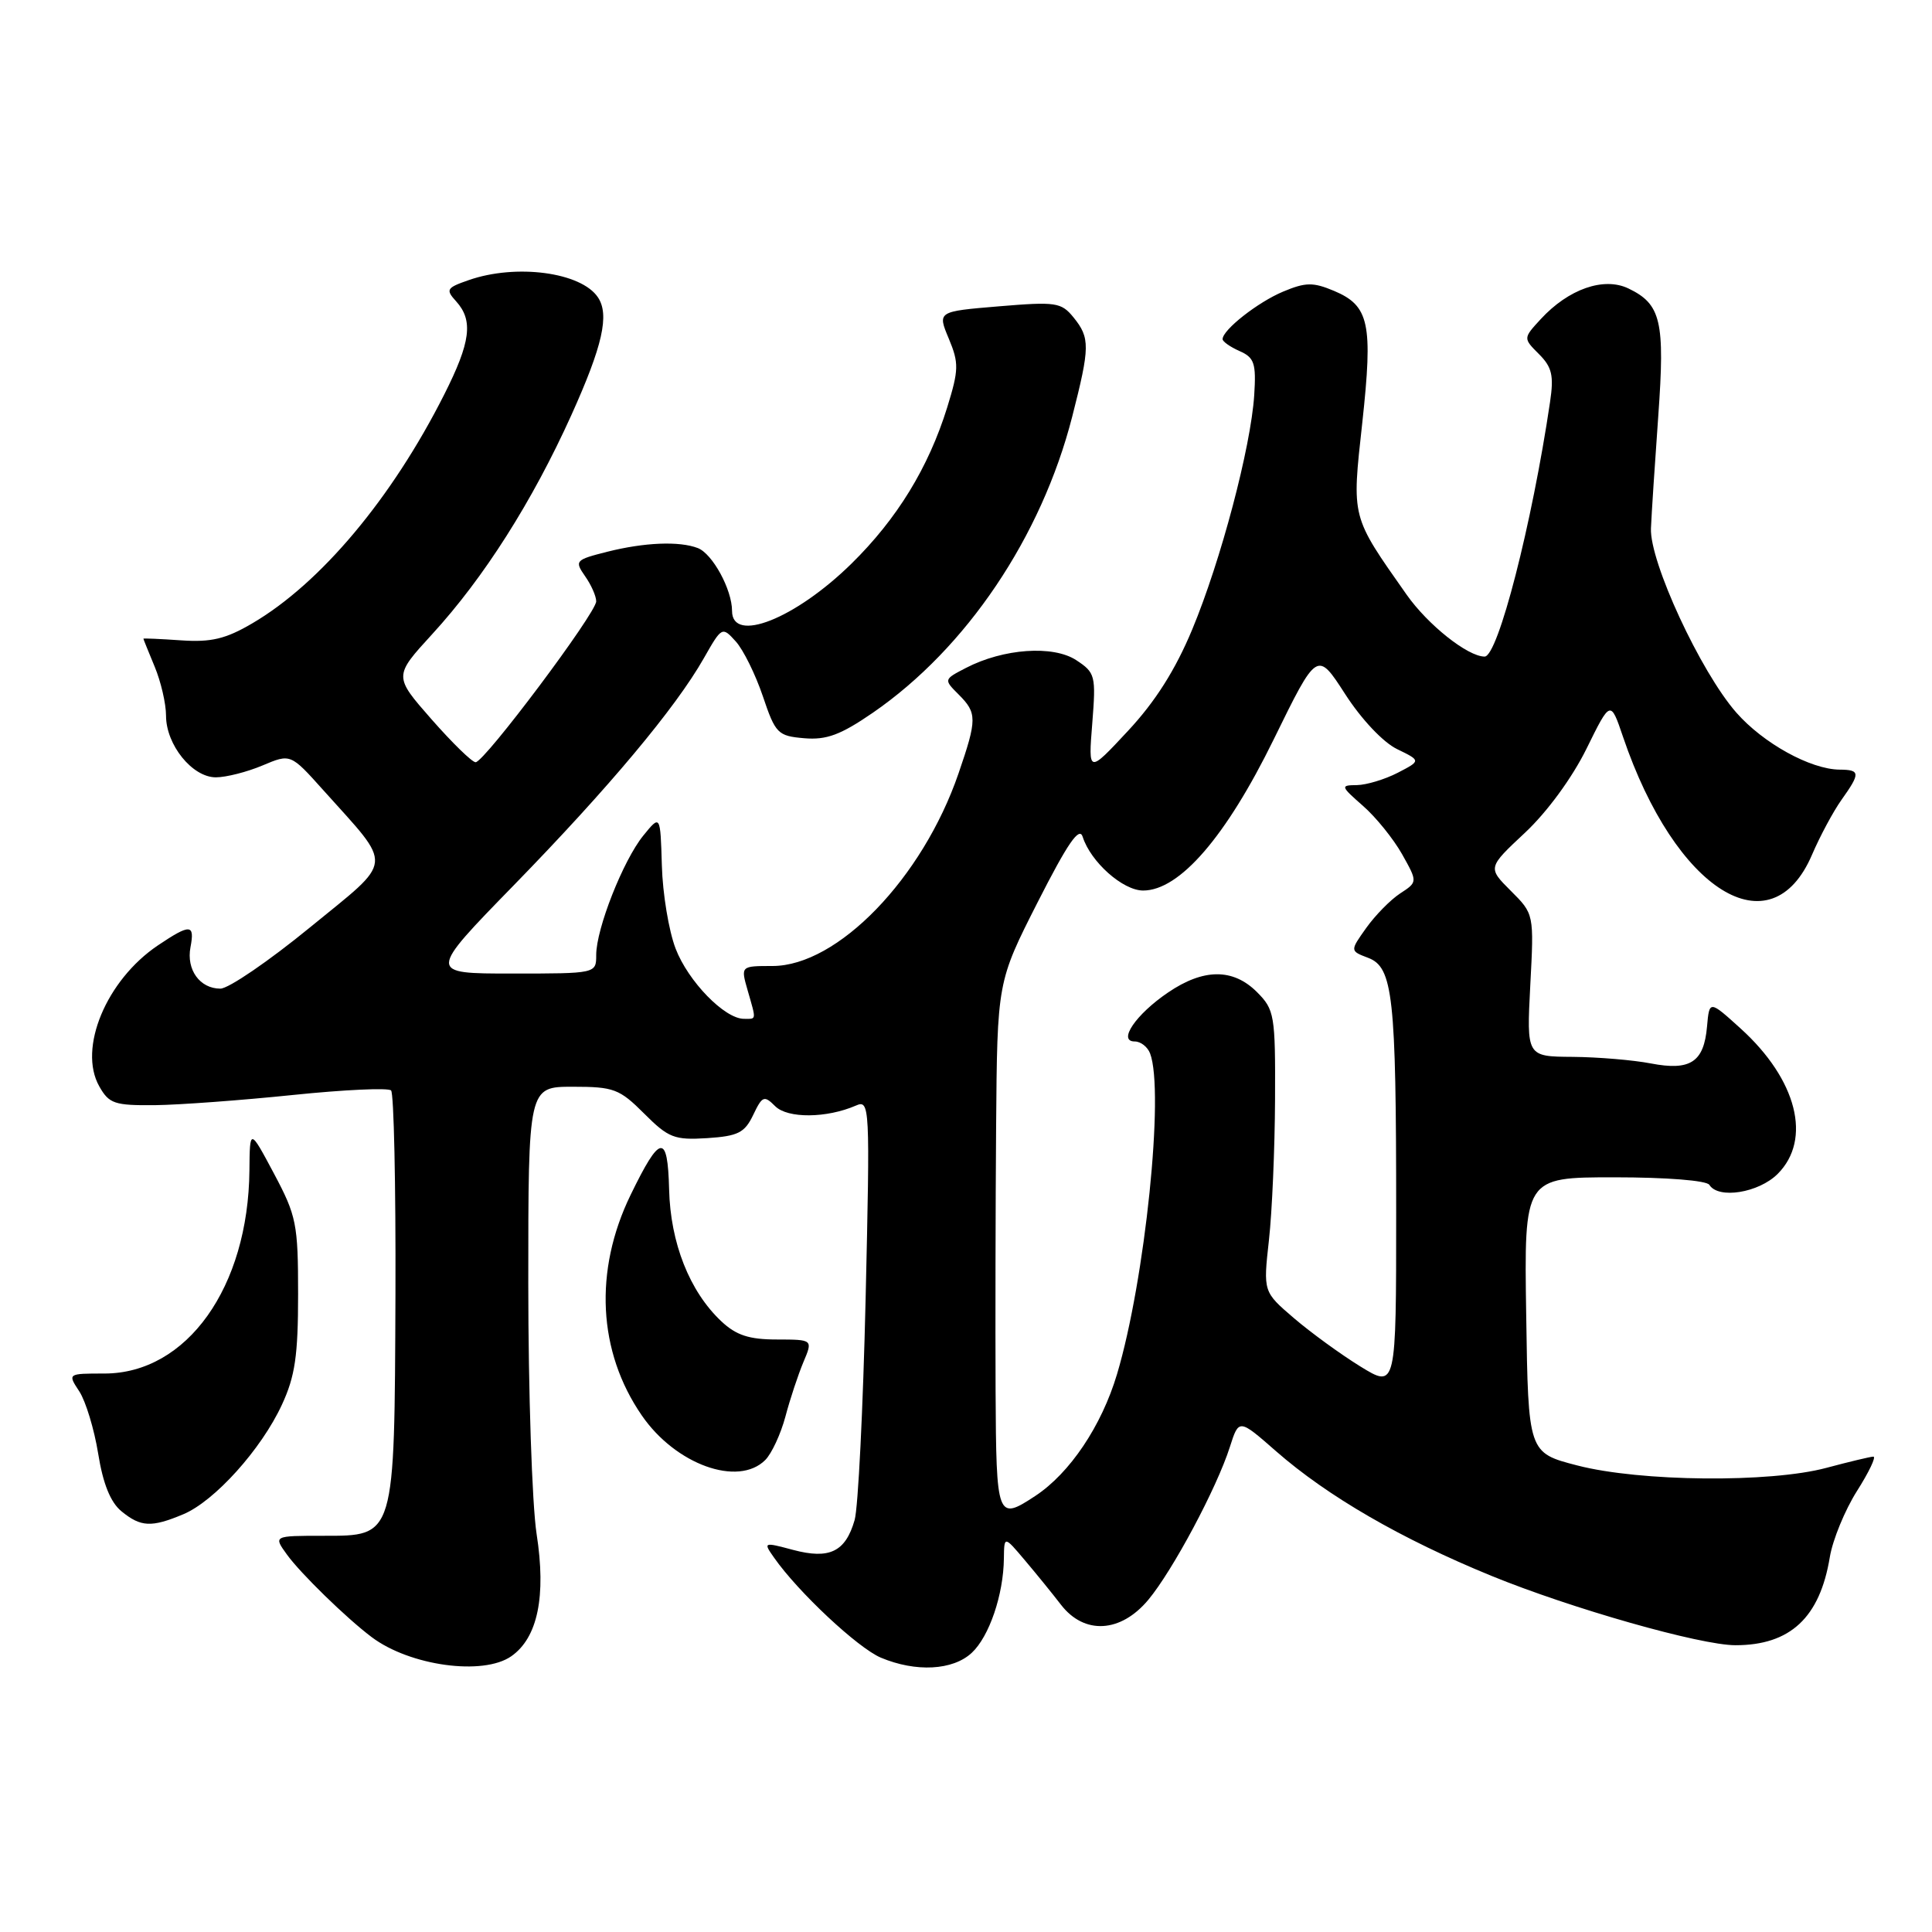 <?xml version="1.0" encoding="UTF-8" standalone="no"?>
<!DOCTYPE svg PUBLIC "-//W3C//DTD SVG 1.1//EN" "http://www.w3.org/Graphics/SVG/1.1/DTD/svg11.dtd" >
<svg xmlns="http://www.w3.org/2000/svg" xmlns:xlink="http://www.w3.org/1999/xlink" version="1.1" viewBox="0 0 256 256">
 <g >
 <path fill="currentColor"
d=" M 67.75 219.46 C 71.25 217.01 72.39 211.52 71.10 203.24 C 70.50 199.32 70.00 184.39 70.00 170.06 C 70.00 144.00 70.00 144.00 75.90 144.00 C 81.33 144.00 82.08 144.28 85.36 147.56 C 88.58 150.78 89.36 151.08 93.70 150.81 C 97.80 150.54 98.67 150.10 99.80 147.74 C 101.01 145.21 101.25 145.11 102.72 146.58 C 104.37 148.22 109.52 148.18 113.40 146.50 C 115.26 145.69 115.29 146.37 114.70 172.08 C 114.36 186.61 113.71 199.82 113.24 201.42 C 112.03 205.63 109.90 206.65 105.09 205.37 C 101.16 204.32 101.12 204.34 102.57 206.40 C 105.76 210.96 113.67 218.36 116.72 219.65 C 121.36 221.60 126.26 221.34 128.76 219.01 C 131.08 216.85 132.97 211.30 133.02 206.50 C 133.06 203.50 133.06 203.50 135.78 206.72 C 137.28 208.49 139.44 211.15 140.58 212.63 C 143.67 216.64 148.49 216.37 152.15 211.99 C 155.38 208.12 161.22 197.19 162.96 191.74 C 164.16 187.98 164.16 187.98 169.09 192.30 C 175.91 198.27 185.68 203.92 197.60 208.80 C 208.21 213.14 225.31 218.00 229.96 218.00 C 237.22 218.00 241.14 214.34 242.46 206.33 C 242.84 204.03 244.46 200.10 246.05 197.58 C 247.65 195.06 248.63 193.01 248.23 193.01 C 247.83 193.02 245.03 193.69 242.00 194.50 C 234.54 196.50 217.33 196.34 209.00 194.18 C 202.50 192.50 202.50 192.50 202.23 174.25 C 201.95 156.00 201.95 156.00 213.92 156.00 C 220.82 156.00 226.14 156.42 226.50 157.00 C 227.69 158.92 233.03 158.06 235.55 155.55 C 240.12 150.97 238.11 143.05 230.65 136.29 C 226.50 132.53 226.50 132.53 226.19 136.02 C 225.78 140.74 223.98 141.92 218.74 140.91 C 216.41 140.46 211.75 140.07 208.39 140.04 C 202.28 140.00 202.28 140.00 202.77 130.56 C 203.27 121.11 203.27 121.11 200.19 118.04 C 197.12 114.97 197.12 114.97 202.07 110.34 C 205.00 107.60 208.32 103.06 210.21 99.23 C 213.40 92.75 213.40 92.75 215.06 97.64 C 222.00 118.07 234.66 125.96 240.10 113.26 C 241.16 110.79 242.92 107.51 244.01 105.98 C 246.53 102.44 246.51 102.00 243.75 101.98 C 239.89 101.94 233.63 98.48 230.07 94.42 C 225.33 89.02 218.56 74.41 218.76 70.00 C 218.84 68.08 219.28 61.37 219.73 55.11 C 220.63 42.55 220.10 40.30 215.77 38.22 C 212.51 36.66 207.84 38.29 204.16 42.28 C 201.82 44.82 201.82 44.82 203.92 46.92 C 205.65 48.65 205.91 49.77 205.39 53.26 C 203.00 69.44 198.49 87.00 196.72 87.00 C 194.49 87.00 189.21 82.81 186.38 78.79 C 178.99 68.28 179.11 68.76 180.51 56.01 C 181.94 42.87 181.44 40.51 176.76 38.54 C 173.99 37.38 173.01 37.39 170.02 38.64 C 166.67 40.04 162.00 43.71 162.00 44.94 C 162.00 45.26 163.01 45.97 164.25 46.52 C 166.21 47.38 166.46 48.14 166.19 52.37 C 165.74 59.27 161.77 74.30 157.97 83.42 C 155.74 88.77 153.09 92.96 149.46 96.85 C 144.20 102.50 144.20 102.50 144.73 95.86 C 145.23 89.51 145.14 89.14 142.60 87.47 C 139.54 85.47 132.96 85.93 128.00 88.50 C 125.04 90.03 125.04 90.04 127.02 92.02 C 129.48 94.48 129.48 95.29 127.00 102.51 C 122.22 116.39 110.99 128.00 102.35 128.00 C 98.14 128.00 98.14 128.00 99.07 131.24 C 100.23 135.28 100.26 135.00 98.58 135.00 C 96.01 135.00 91.18 130.03 89.52 125.69 C 88.62 123.35 87.80 118.40 87.70 114.68 C 87.50 107.94 87.50 107.94 85.24 110.72 C 82.57 114.01 79.00 123.06 79.00 126.54 C 79.00 129.00 79.00 129.00 67.84 129.00 C 56.67 129.00 56.67 129.00 68.13 117.25 C 80.64 104.41 89.52 93.81 93.26 87.22 C 95.65 83.02 95.69 83.00 97.49 84.99 C 98.49 86.09 100.10 89.36 101.08 92.25 C 102.75 97.21 103.06 97.52 106.57 97.82 C 109.52 98.07 111.38 97.38 115.66 94.44 C 128.06 85.90 138.00 71.13 142.07 55.22 C 144.44 45.96 144.45 44.78 142.25 42.06 C 140.62 40.06 139.92 39.96 132.36 40.59 C 124.21 41.27 124.21 41.27 125.72 44.87 C 127.07 48.11 127.05 49.00 125.51 53.98 C 123.03 61.96 118.86 68.76 112.81 74.70 C 105.36 82.01 97.00 85.31 97.00 80.95 C 97.00 78.12 94.41 73.37 92.46 72.62 C 90.01 71.68 85.39 71.87 80.47 73.11 C 76.23 74.18 76.11 74.31 77.52 76.34 C 78.34 77.50 79.00 79.00 79.00 79.68 C 79.00 81.23 64.18 101.00 63.02 101.00 C 62.55 101.00 59.92 98.43 57.17 95.30 C 52.17 89.60 52.17 89.60 57.25 84.05 C 64.12 76.56 70.54 66.44 75.71 55.00 C 79.85 45.82 80.78 41.71 79.23 39.40 C 77.01 36.07 68.39 34.92 62.10 37.12 C 59.16 38.14 59.02 38.37 60.45 39.94 C 62.73 42.47 62.37 45.33 58.86 52.28 C 51.93 66.02 42.48 77.29 33.44 82.59 C 29.90 84.67 27.98 85.12 24.00 84.85 C 21.25 84.66 19.00 84.56 19.00 84.63 C 19.00 84.70 19.68 86.37 20.50 88.35 C 21.32 90.32 22.00 93.24 22.00 94.83 C 22.00 98.69 25.48 103.00 28.60 103.00 C 29.96 103.00 32.74 102.29 34.78 101.43 C 38.50 99.86 38.50 99.86 42.82 104.68 C 52.19 115.14 52.33 113.68 41.07 122.89 C 35.62 127.35 30.28 131.00 29.20 131.00 C 26.48 131.00 24.67 128.49 25.24 125.51 C 25.83 122.42 25.21 122.39 20.92 125.27 C 14.08 129.88 10.32 138.92 13.15 143.94 C 14.45 146.25 15.17 146.49 20.54 146.44 C 23.82 146.40 32.04 145.79 38.82 145.09 C 45.60 144.39 51.45 144.12 51.82 144.49 C 52.19 144.87 52.45 156.98 52.40 171.40 C 52.27 203.88 52.38 203.50 42.83 203.50 C 36.22 203.50 36.22 203.50 38.03 206.00 C 39.82 208.48 45.90 214.41 49.24 216.92 C 54.31 220.74 64.02 222.07 67.75 219.46 Z  M 24.28 200.65 C 28.43 198.92 34.64 192.02 37.36 186.12 C 39.10 182.37 39.50 179.61 39.50 171.50 C 39.50 162.17 39.28 161.10 36.30 155.50 C 33.10 149.50 33.10 149.50 33.05 155.07 C 32.91 170.57 24.76 182.00 13.83 182.00 C 8.95 182.00 8.95 182.00 10.51 184.37 C 11.36 185.68 12.49 189.39 13.01 192.62 C 13.65 196.61 14.64 199.06 16.09 200.25 C 18.65 202.35 20.06 202.42 24.28 200.65 Z  M 101.40 193.46 C 102.25 192.61 103.45 190.02 104.07 187.71 C 104.68 185.39 105.76 182.15 106.45 180.50 C 107.72 177.50 107.72 177.50 102.94 177.49 C 99.26 177.49 97.55 176.93 95.58 175.08 C 91.37 171.12 88.83 164.70 88.66 157.58 C 88.47 150.11 87.48 150.26 83.55 158.35 C 78.68 168.38 79.22 179.11 85.04 187.55 C 89.51 194.06 97.81 197.05 101.40 193.46 Z  M 131.92 184.25 C 131.88 175.59 131.91 159.86 131.99 149.30 C 132.14 130.10 132.14 130.10 137.50 119.54 C 141.48 111.71 143.02 109.48 143.46 110.88 C 144.52 114.21 148.78 118.00 151.47 118.00 C 156.30 118.00 162.45 110.88 168.77 97.98 C 174.53 86.22 174.53 86.22 178.24 91.97 C 180.39 95.31 183.28 98.37 185.12 99.26 C 188.29 100.80 188.29 100.80 185.20 102.40 C 183.49 103.28 181.06 104.01 179.80 104.03 C 177.59 104.05 177.62 104.16 180.60 106.78 C 182.31 108.27 184.64 111.16 185.78 113.18 C 187.85 116.87 187.85 116.87 185.52 118.39 C 184.24 119.23 182.22 121.29 181.03 122.96 C 178.87 126.00 178.87 126.00 181.29 126.92 C 184.58 128.17 185.00 131.99 185.00 160.63 C 185.00 183.98 185.00 183.98 180.25 181.06 C 177.64 179.45 173.67 176.56 171.44 174.65 C 167.38 171.17 167.38 171.17 168.14 164.33 C 168.56 160.58 168.92 152.19 168.95 145.70 C 169.00 134.48 168.88 133.79 166.55 131.45 C 163.38 128.29 159.47 128.31 154.76 131.52 C 150.49 134.42 148.06 138.00 150.36 138.00 C 151.14 138.00 152.06 138.71 152.39 139.58 C 154.31 144.59 151.73 169.65 148.01 182.09 C 145.96 188.95 141.76 195.20 137.18 198.22 C 132.12 201.55 132.01 201.24 131.92 184.25 Z "/>
</g>
</svg>